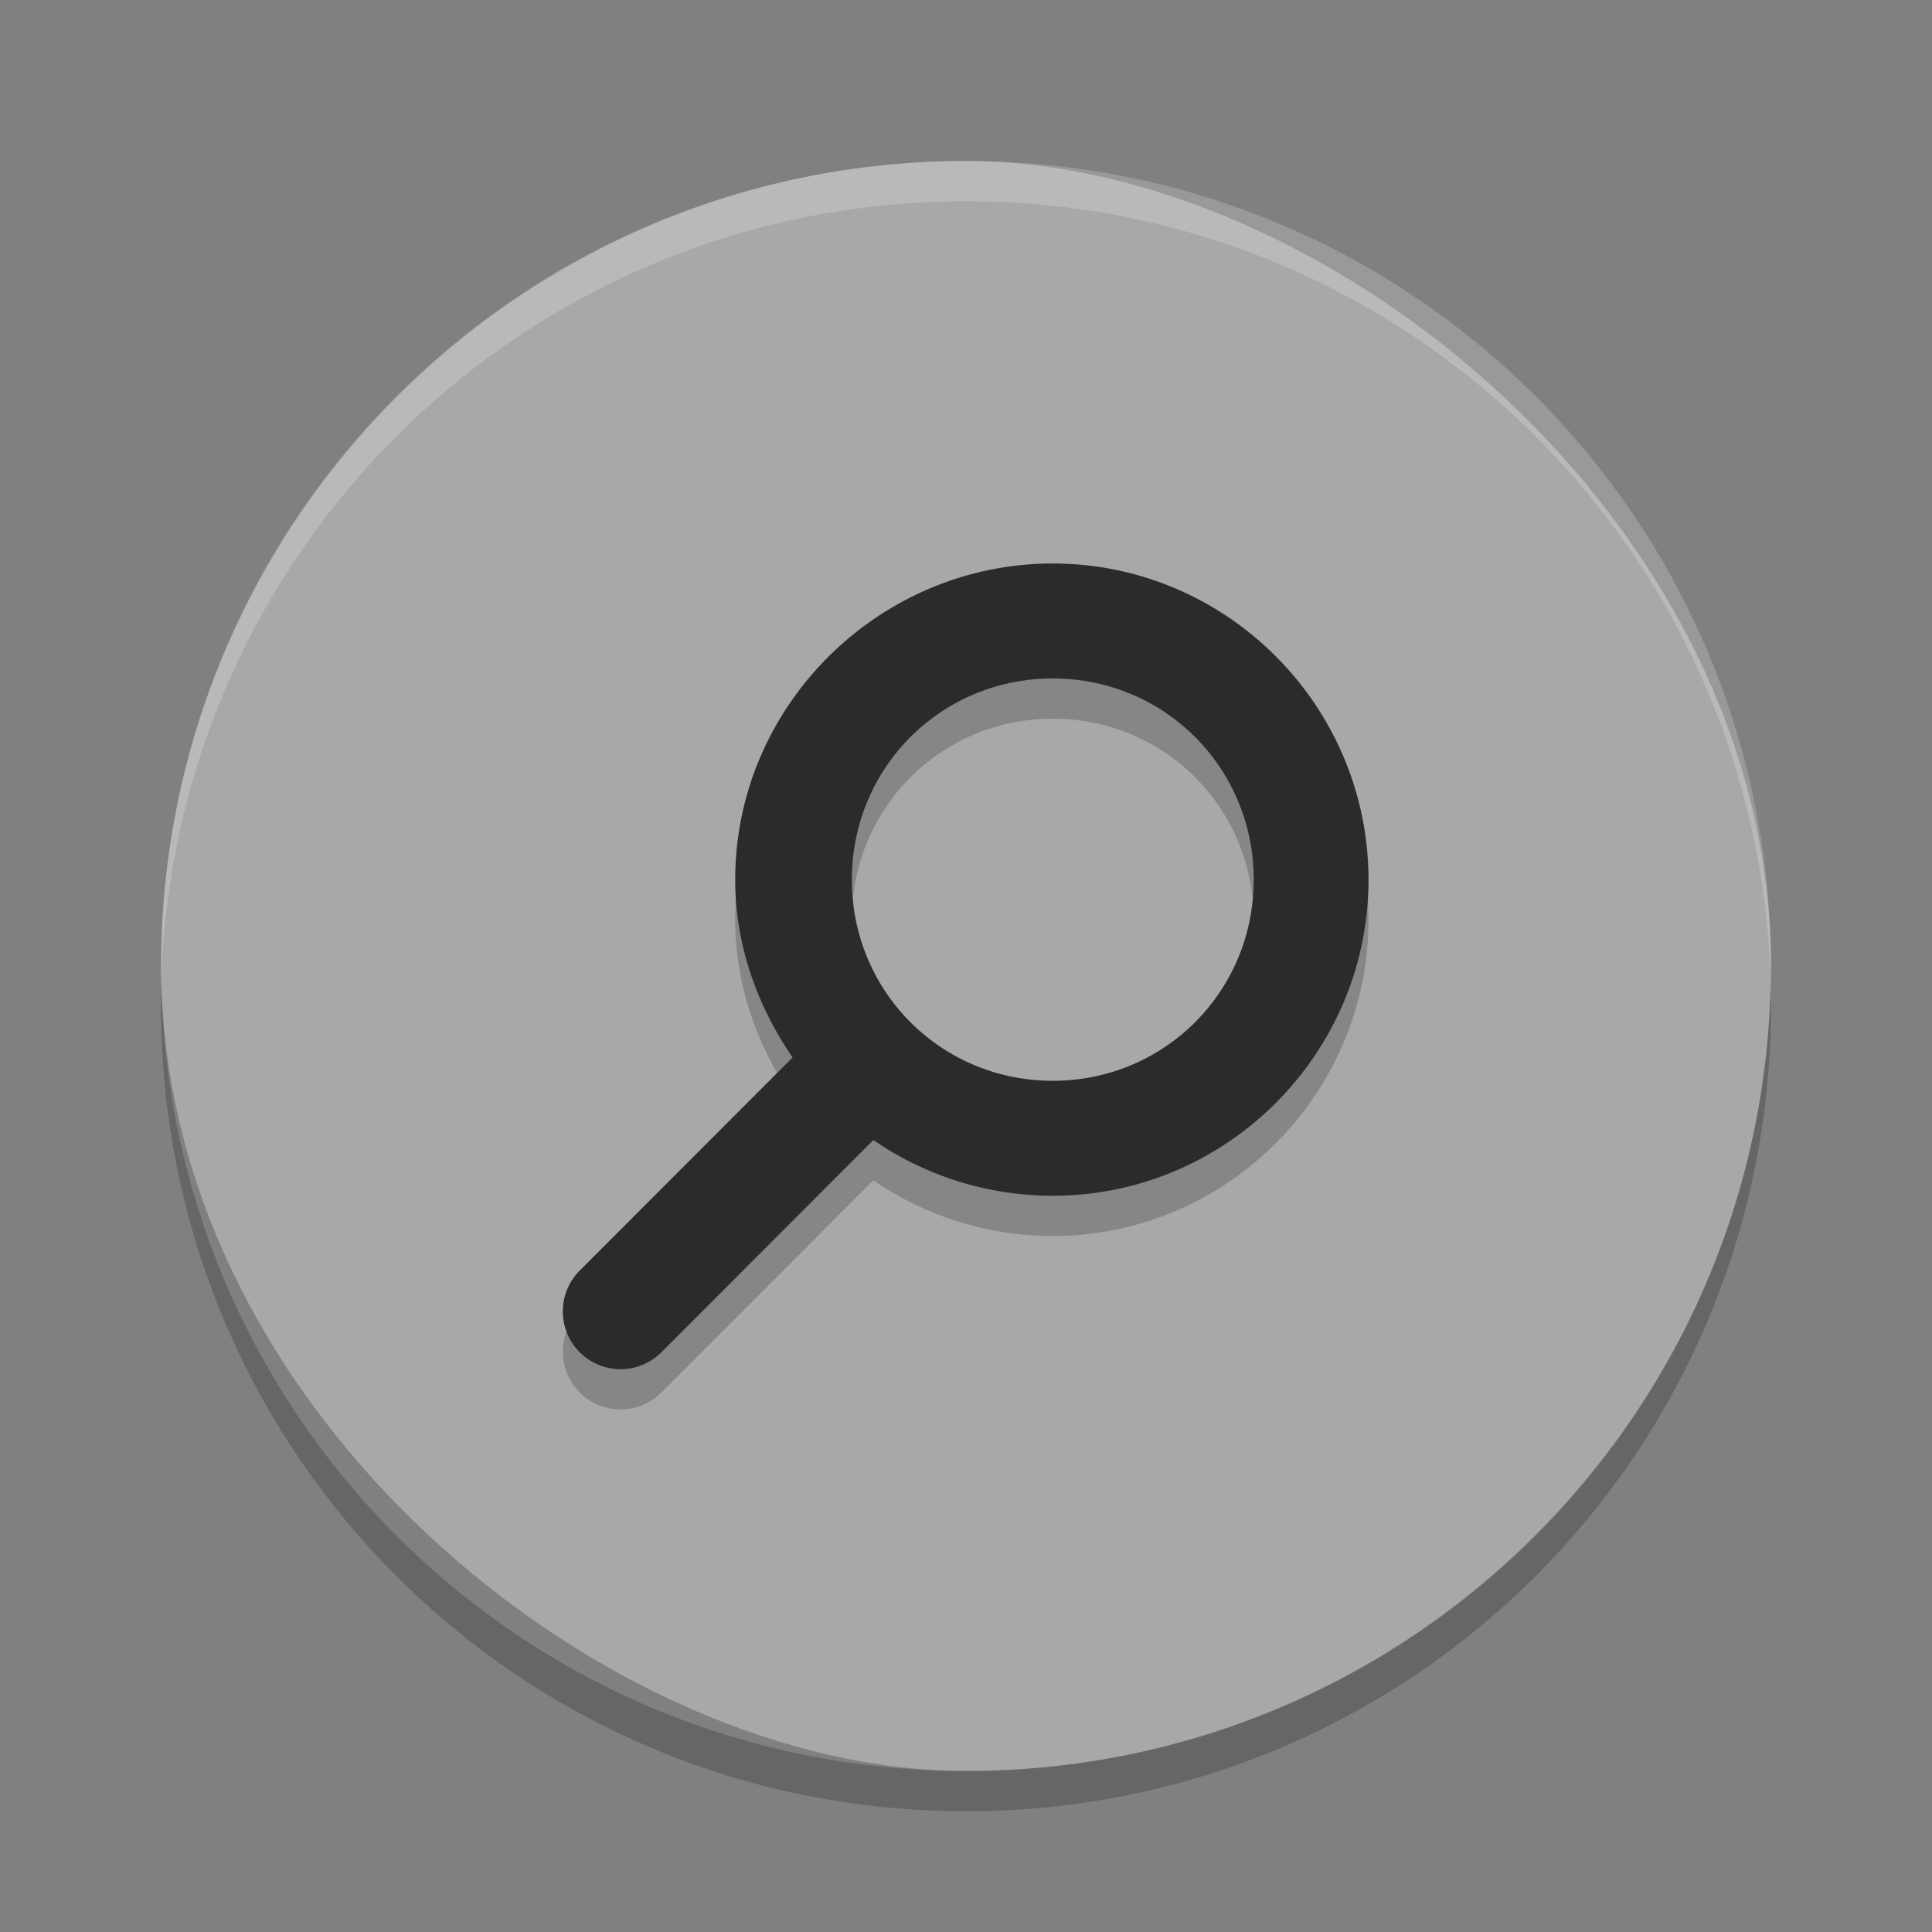 <svg xmlns="http://www.w3.org/2000/svg" width="24" height="24" version="1">
 <rect width="100%" height="100%" fill="#808080" stroke="none"/>
 <g transform="translate(1,1)">
  <rect fill="#a8a8a8" width="20" height="19.998" x="-21" y="-21" rx="10" ry="9.999" transform="matrix(0,-1,-1,0,0,0)"/>
  <path stroke-width="1.555" opacity=".2" d="m12.078 6.5c-2.16 0-3.945 1.767-3.945 3.927 0 0.821 0.278 1.576 0.713 2.209l-2.63 2.633a0.717 0.718 0 1 0 1.003 1.026l2.63-2.633c0.633 0.436 1.407 0.692 2.229 0.692 2.16 0 3.922-1.767 3.922-3.927-0.001-2.16-1.762-3.927-3.922-3.927zm0 1.428c1.389 0 2.496 1.11 2.496 2.499s-1.107 2.499-2.496 2.499-2.496-1.11-2.496-2.499 1.107-2.499 2.496-2.499z"/>
  <path fill="#2b2b2b" stroke-width="1.555" d="m12.078 6c-2.16 0-3.945 1.767-3.945 3.927 0 0.821 0.278 1.576 0.713 2.209l-2.63 2.633a0.717 0.718 0 1 0 1.003 1.026l2.63-2.633c0.633 0.436 1.407 0.692 2.229 0.692 2.16 0 3.922-1.767 3.922-3.927-0.001-2.16-1.762-3.927-3.922-3.927zm0 1.428c1.389 0 2.496 1.11 2.496 2.499s-1.107 2.499-2.496 2.499-2.496-1.11-2.496-2.499 1.107-2.499 2.496-2.499z"/>
  <path fill="#fff" opacity=".2" d="m11 1c-5.54 0-9.999 4.46-9.999 10 0 0.084-0.002 0.167 0 0.25 0.132-5.423 4.543-9.75 9.999-9.75s9.867 4.327 9.999 9.75c0.002-0.083 0-0.166 0-0.25 0-5.54-4.459-10-9.999-10z"/>
  <path opacity=".2" d="m1.006 11.25c-0.002 0.084-0.006 0.166-0.006 0.25 0 5.54 4.46 10 10 10s10-4.46 10-10c0-0.084-0.004-0.167-0.006-0.25-0.132 5.423-4.538 9.75-9.994 9.75s-9.862-4.327-9.994-9.75z"/>
 </g>
</svg>
